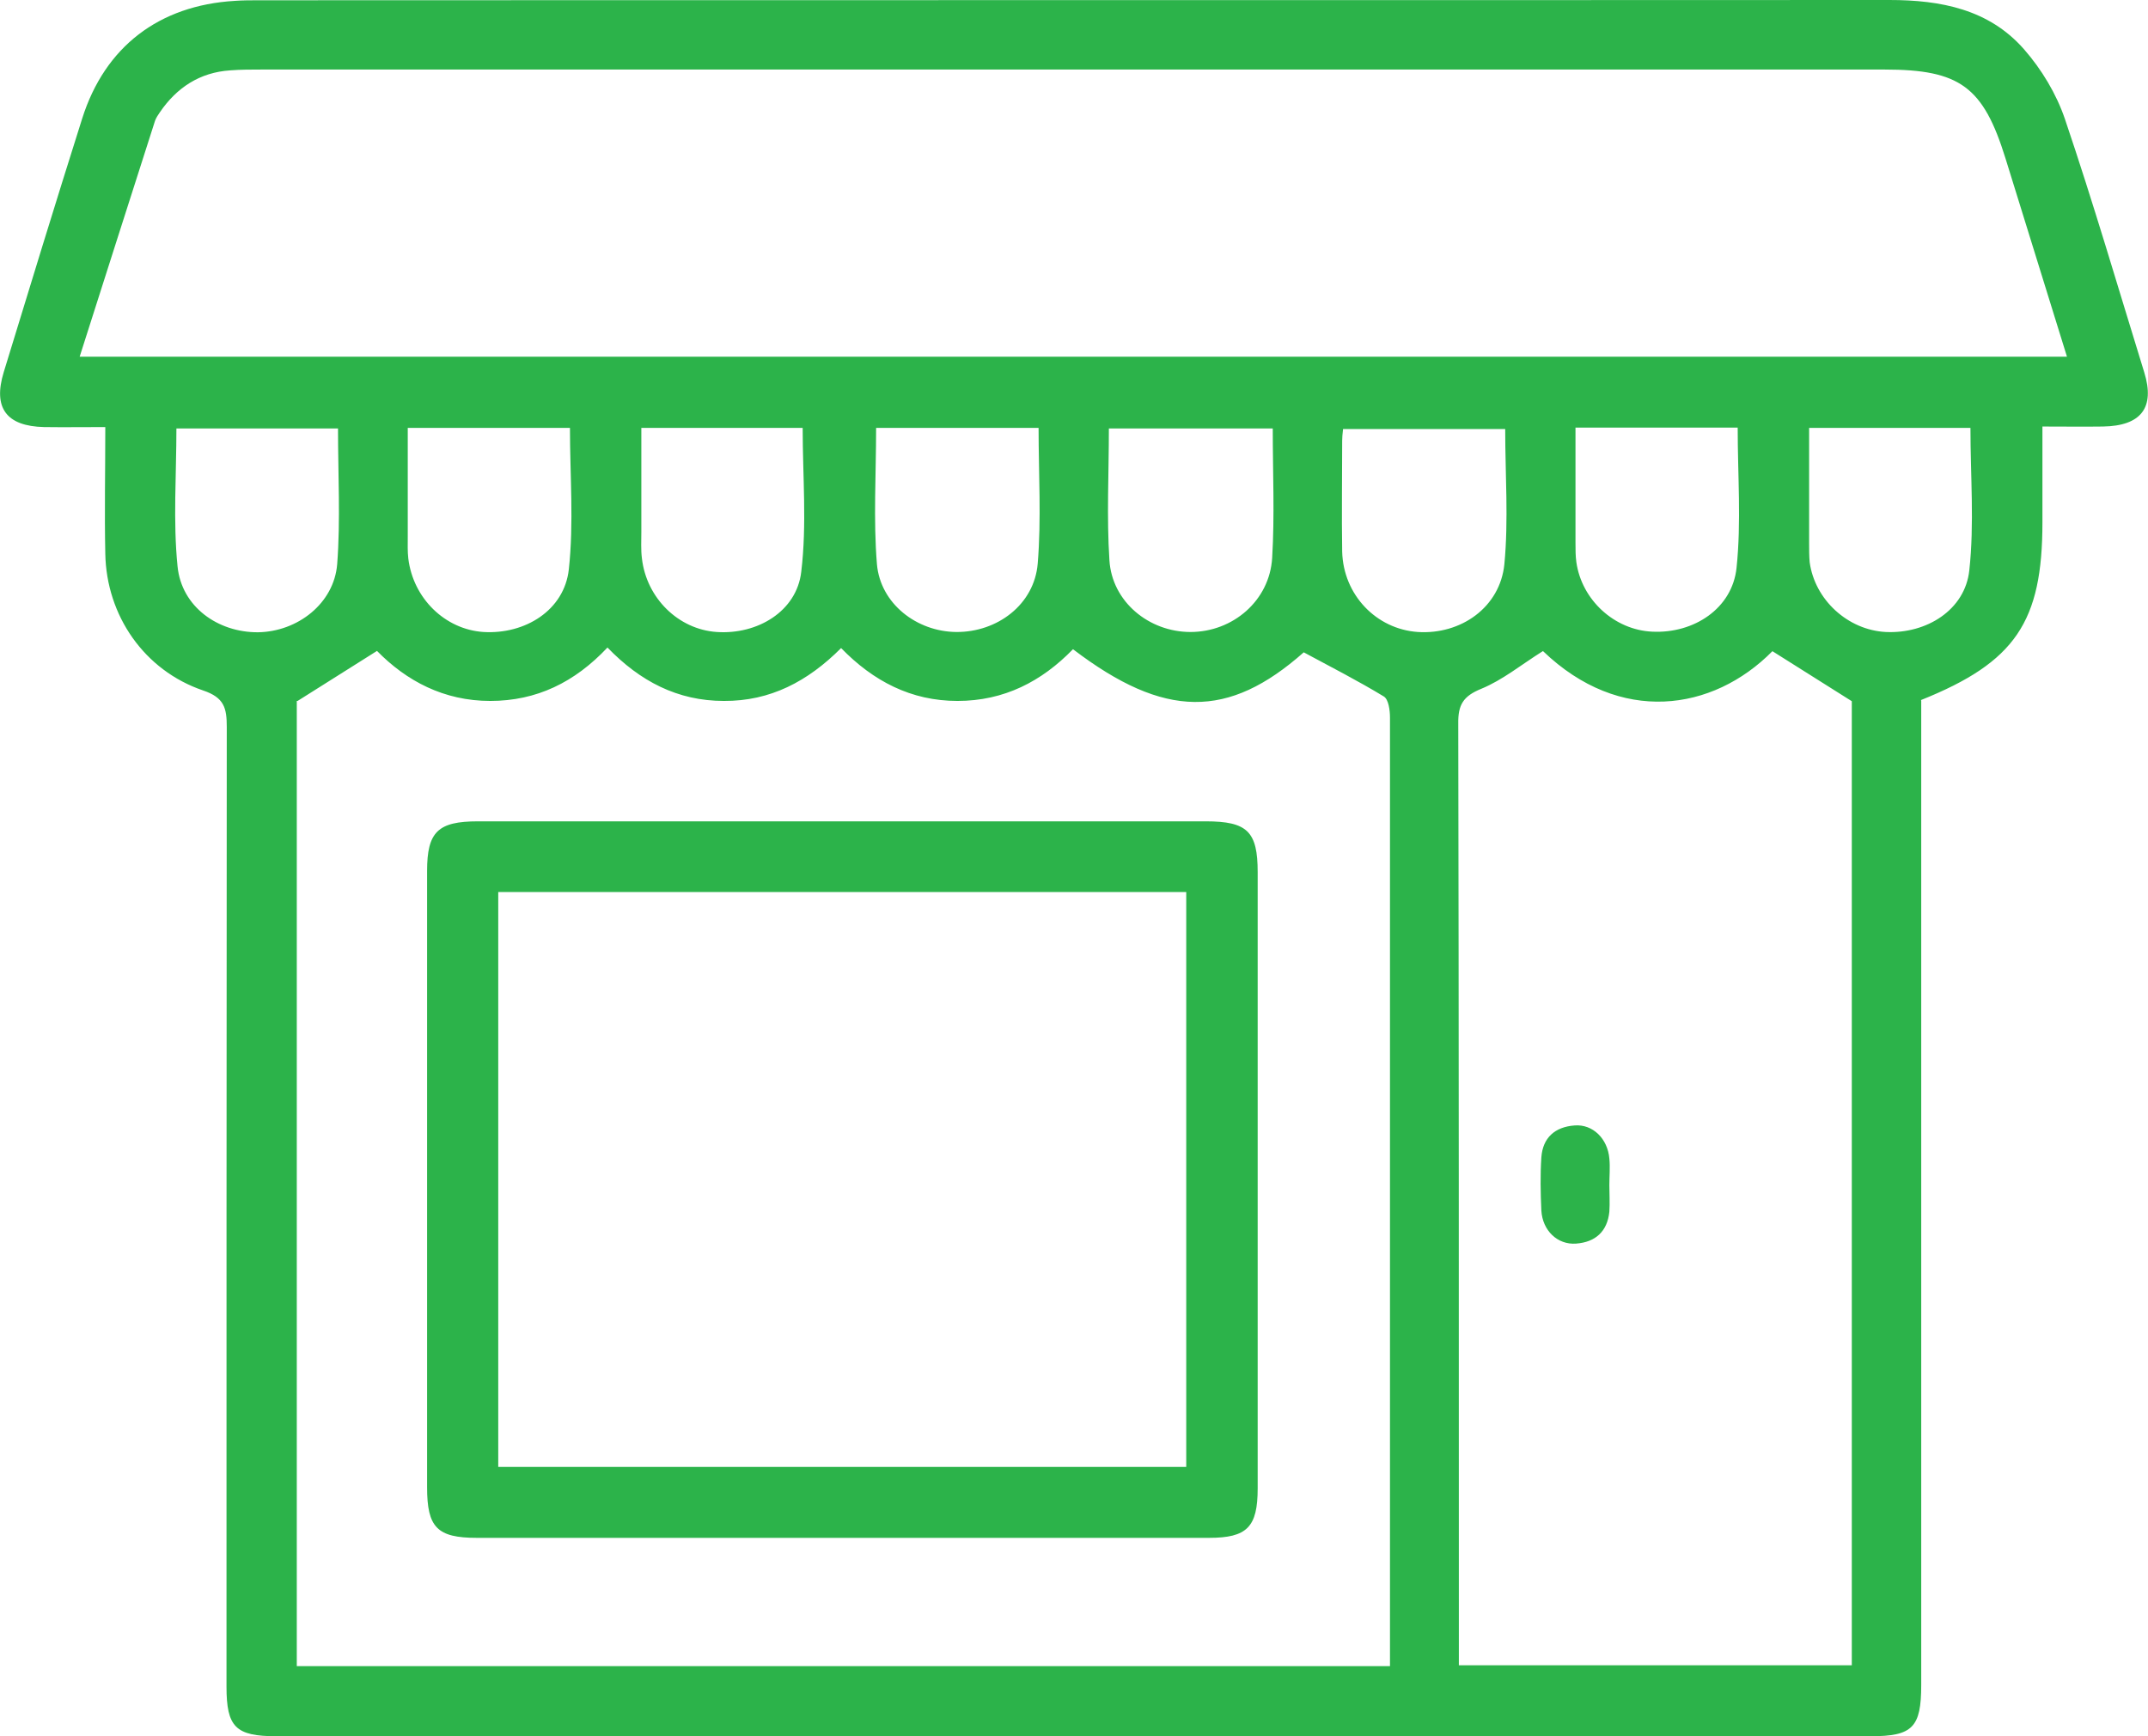<svg width="47" height="38" viewBox="0 0 47 38" fill="none" xmlns="http://www.w3.org/2000/svg">
<g clip-path="url(#clip0_669_776)">
<path d="M42.038 15.335V15.978C42.038 22.944 42.038 29.909 42.038 36.874C42.038 37.808 41.851 38 40.93 38C29.306 38 17.682 38 6.052 38C5.155 38 4.956 37.802 4.956 36.911C4.956 29.909 4.956 22.913 4.962 15.91C4.962 15.496 4.906 15.267 4.445 15.112C3.156 14.673 2.328 13.473 2.304 12.118C2.285 11.221 2.304 10.324 2.304 9.347C1.837 9.347 1.401 9.353 0.965 9.347C0.137 9.328 -0.156 8.926 0.081 8.147C0.647 6.297 1.214 4.441 1.799 2.592C2.297 1.021 3.48 0.118 5.136 0.019C5.311 0.006 5.491 0.006 5.666 0.006C17.563 0 29.455 0.006 41.34 0C42.467 0 43.52 0.204 44.285 1.076C44.671 1.516 44.995 2.054 45.182 2.604C45.804 4.441 46.346 6.297 46.919 8.153C47.156 8.92 46.85 9.322 46.016 9.335C45.593 9.341 45.169 9.335 44.69 9.335C44.69 10.065 44.69 10.751 44.69 11.431C44.69 13.609 44.099 14.494 42.032 15.322L42.038 15.335ZM45.225 7.8C44.765 6.316 44.323 4.887 43.881 3.464C43.395 1.899 42.885 1.522 41.235 1.522C29.399 1.522 17.563 1.522 5.728 1.522C5.497 1.522 5.267 1.522 5.037 1.54C4.371 1.584 3.866 1.918 3.499 2.456C3.462 2.511 3.418 2.573 3.393 2.641C2.845 4.349 2.304 6.05 1.743 7.807H45.225V7.8ZM6.494 15.341V36.466H30.414V35.81C30.414 30.892 30.414 25.968 30.414 21.051C30.414 19.269 30.414 17.488 30.414 15.706C30.414 15.545 30.383 15.304 30.277 15.242C29.717 14.902 29.125 14.599 28.527 14.277C26.878 15.737 25.483 15.737 23.478 14.209C22.793 14.914 21.971 15.341 20.95 15.341C19.936 15.341 19.108 14.908 18.404 14.184C17.675 14.914 16.854 15.347 15.839 15.341C14.824 15.341 14.002 14.908 13.292 14.172C12.576 14.933 11.742 15.341 10.727 15.341C9.712 15.341 8.891 14.902 8.249 14.246C7.652 14.623 7.104 14.97 6.512 15.341H6.494ZM33.757 14.252C33.284 14.549 32.879 14.883 32.412 15.075C32.014 15.236 31.902 15.428 31.908 15.836C31.921 22.517 31.921 29.198 31.921 35.878C31.921 36.064 31.921 36.256 31.921 36.447H40.519V15.347C39.908 14.964 39.342 14.605 38.782 14.252C37.474 15.576 35.444 15.867 33.764 14.252H33.757ZM19.17 9.372C19.17 10.386 19.108 11.37 19.188 12.347C19.263 13.213 20.06 13.825 20.925 13.832C21.822 13.838 22.631 13.232 22.706 12.335C22.787 11.357 22.725 10.374 22.725 9.365H19.17V9.372ZM27.849 9.378H24.263C24.263 10.368 24.213 11.32 24.275 12.261C24.331 13.17 25.14 13.832 26.049 13.832C26.977 13.832 27.78 13.145 27.836 12.211C27.892 11.283 27.849 10.349 27.849 9.378ZM3.86 9.372C3.86 10.399 3.785 11.407 3.885 12.396C3.972 13.281 4.769 13.844 5.647 13.838C6.512 13.825 7.309 13.207 7.378 12.347C7.452 11.37 7.396 10.386 7.396 9.378H3.86V9.372ZM14.033 9.365C14.033 10.17 14.033 10.906 14.033 11.642C14.033 11.834 14.021 12.032 14.046 12.223C14.145 13.089 14.843 13.776 15.683 13.832C16.573 13.893 17.433 13.38 17.532 12.514C17.657 11.481 17.563 10.423 17.563 9.365H14.033ZM39.585 9.365C39.585 10.232 39.585 11.06 39.585 11.883C39.585 12.025 39.585 12.168 39.597 12.304C39.709 13.127 40.431 13.788 41.26 13.832C42.156 13.875 42.997 13.349 43.09 12.483C43.202 11.463 43.115 10.423 43.115 9.365H39.585ZM8.922 9.365C8.922 10.201 8.922 10.974 8.922 11.747C8.922 11.908 8.916 12.069 8.934 12.223C9.04 13.096 9.737 13.776 10.578 13.832C11.493 13.887 12.346 13.355 12.446 12.465C12.558 11.444 12.471 10.405 12.471 9.365H8.916H8.922ZM32.935 9.39H29.387C29.374 9.508 29.368 9.576 29.368 9.644C29.368 10.454 29.355 11.264 29.368 12.075C29.393 13.021 30.115 13.77 31.024 13.832C31.964 13.893 32.823 13.293 32.917 12.347C33.01 11.376 32.935 10.386 32.935 9.39ZM34.473 9.365C34.473 10.232 34.473 11.06 34.473 11.883C34.473 12.025 34.473 12.168 34.492 12.304C34.61 13.133 35.326 13.788 36.154 13.825C37.063 13.869 37.904 13.318 37.997 12.428C38.103 11.425 38.022 10.399 38.022 9.359H34.473V9.365Z" fill="#2CB34A"/>
<path d="M18.448 17.976C21.094 17.976 23.733 17.976 26.38 17.976C27.295 17.976 27.519 18.199 27.519 19.09C27.519 23.587 27.519 28.078 27.519 32.575C27.519 33.422 27.288 33.658 26.454 33.658C21.112 33.658 15.777 33.658 10.435 33.658C9.563 33.658 9.345 33.429 9.345 32.55C9.345 28.053 9.345 23.562 9.345 19.065C9.345 18.205 9.582 17.976 10.46 17.976C13.118 17.976 15.783 17.976 18.441 17.976H18.448ZM10.902 32.105H25.956V19.523H10.902V32.105Z" fill="#2CB34A"/>
<path d="M35.214 25.937C35.214 26.129 35.227 26.327 35.214 26.519C35.171 26.952 34.909 27.187 34.486 27.218C34.081 27.249 33.751 26.933 33.726 26.494C33.708 26.104 33.701 25.715 33.726 25.331C33.757 24.898 34.025 24.663 34.455 24.632C34.853 24.601 35.177 24.923 35.214 25.356C35.233 25.548 35.214 25.746 35.214 25.937Z" fill="#2CB34A"/>
</g>
<defs>
<clipPath id="clip0_669_776">
<rect width="47" height="38" fill="white"/>
</clipPath>
</defs>
</svg>
